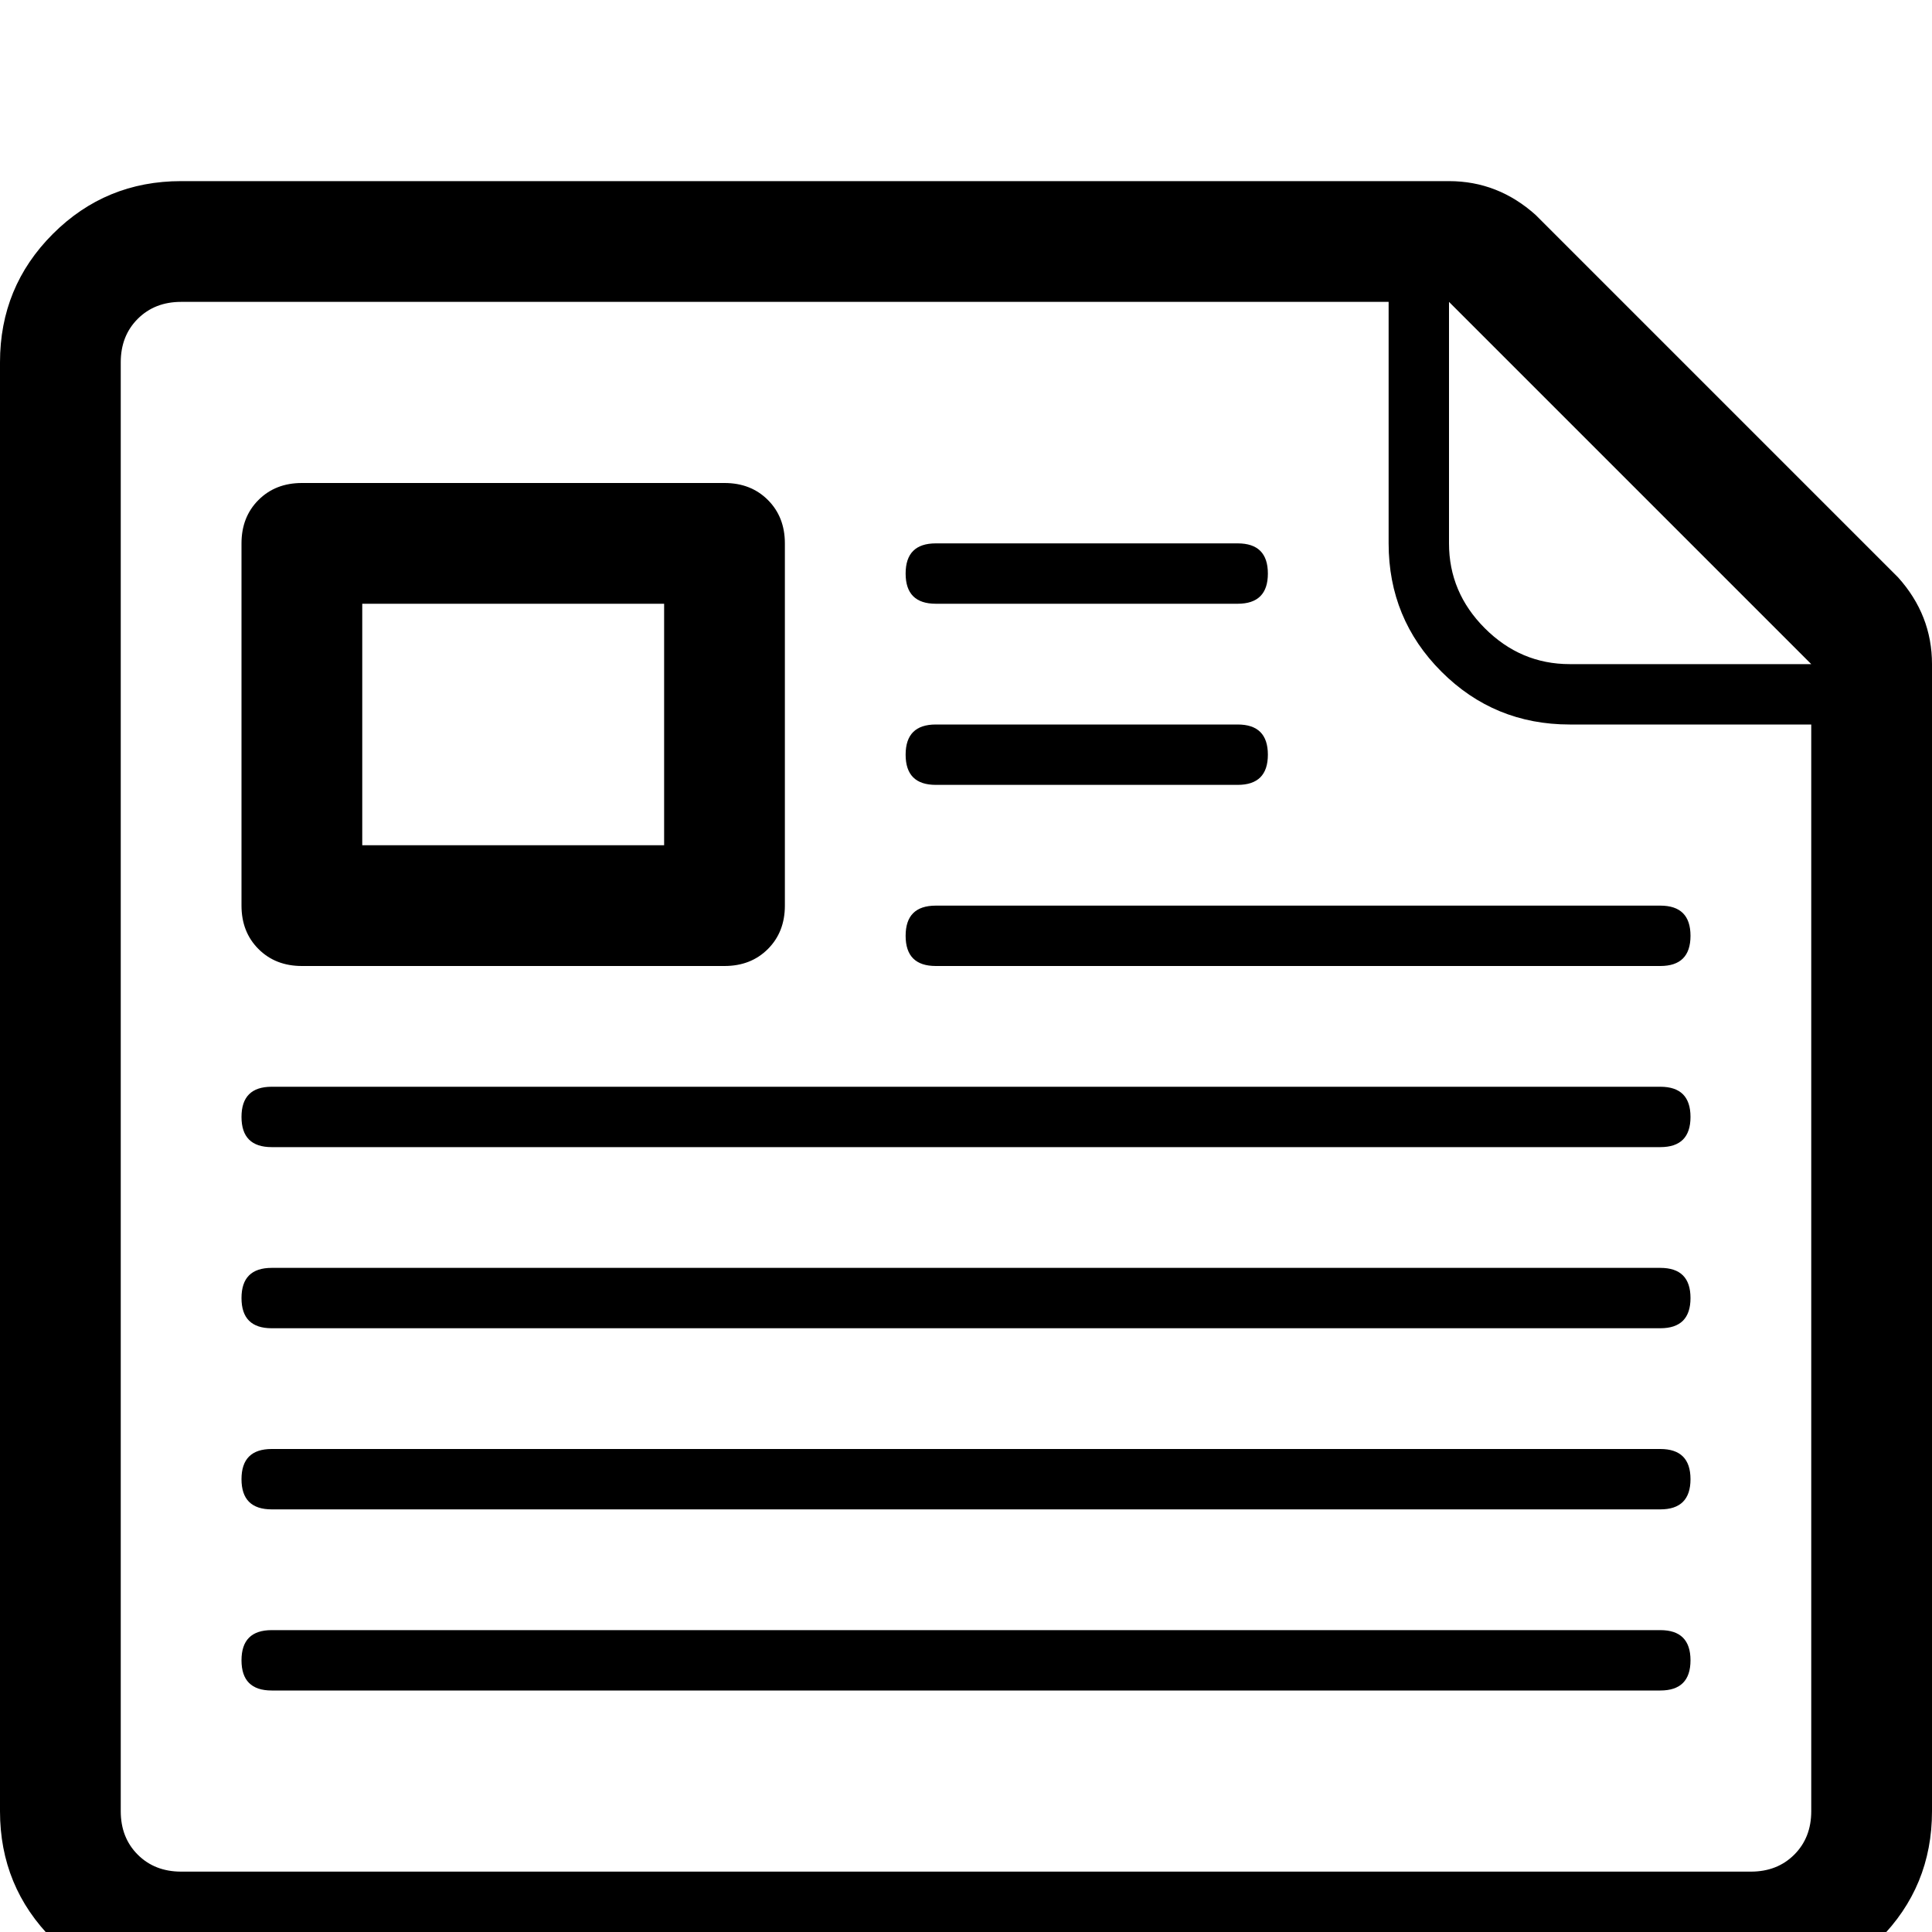 <?xml version="1.0" standalone="no"?>
<!DOCTYPE svg PUBLIC "-//W3C//DTD SVG 1.1//EN" "http://www.w3.org/Graphics/SVG/1.1/DTD/svg11.dtd" >
<svg viewBox="0 -32 512 512">
  <g transform="matrix(1 0 0 -1 0 480)">
   <path fill="currentColor"
d="M503 359l-96 96q-10 9 -23 9h-336q-20 0 -34 -14t-14 -34v-384q0 -20 14 -34t34 -14h416q20 0 34 14t14 34v304q0 13 -9 23zM480 32q0 -7 -4.5 -11.5t-11.5 -4.5h-416q-7 0 -11.5 4.5t-4.5 11.5v384q0 7 4.5 11.5t11.5 4.5h320v-64q0 -20 14 -34t34 -14h16h48v-288z
M432 336h-16q-13 0 -22.5 9.5t-9.5 22.5v64l96 -96h-48zM248 352q-8 0 -8 8t8 8h80q8 0 8 -8t-8 -8h-80zM248 304q-8 0 -8 8t8 8h80q8 0 8 -8t-8 -8h-80zM240 264q0 8 8 8h192q8 0 8 -8t-8 -8h-192q-8 0 -8 8zM440 176q8 0 8 -8t-8 -8h-368q-8 0 -8 8t8 8h368zM440 128
q8 0 8 -8t-8 -8h-368q-8 0 -8 8t8 8h368zM440 80q8 0 8 -8t-8 -8h-368q-8 0 -8 8t8 8h368zM440 224q8 0 8 -8t-8 -8h-368q-8 0 -8 8t8 8h368zM80 256h112q7 0 11.5 4.5t4.5 11.5v96q0 7 -4.5 11.5t-11.5 4.5h-112q-7 0 -11.5 -4.5t-4.5 -11.5v-96q0 -7 4.5 -11.5t11.5 -4.5z
M96 352h80v-64h-80v64z" />
  </g>

</svg>
